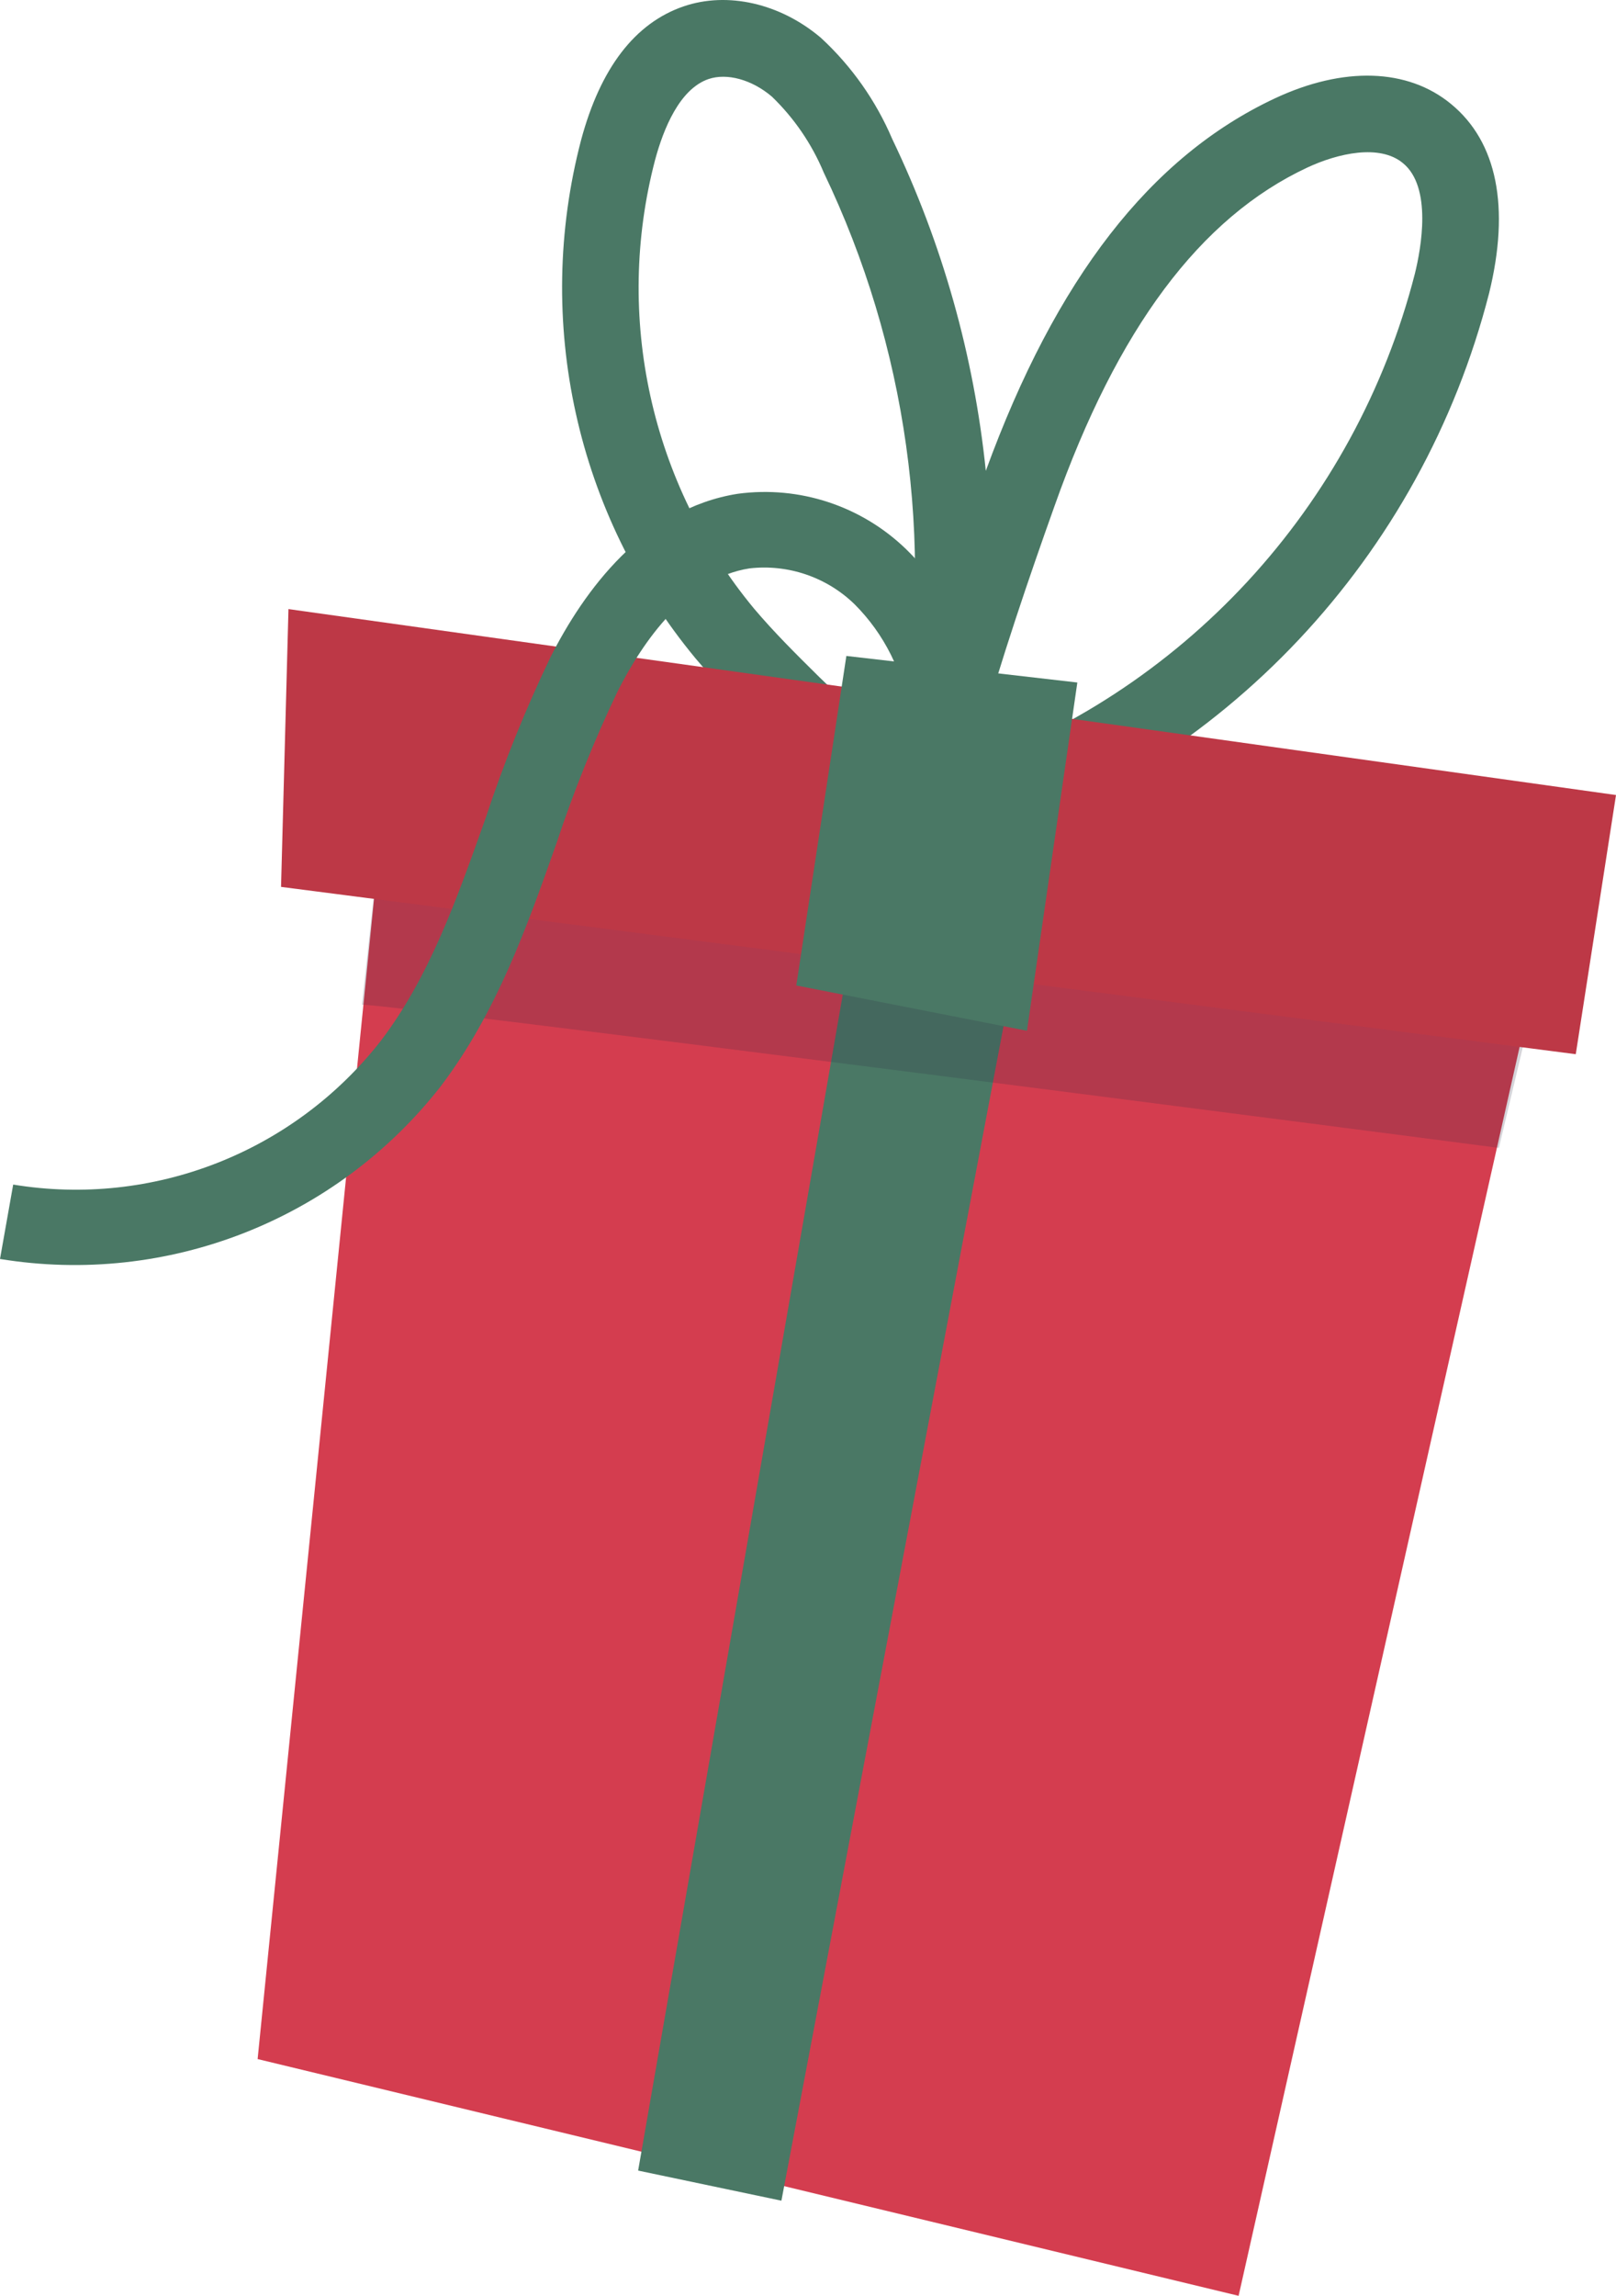 <?xml version="1.0" encoding="UTF-8"?>
<svg width="69px" height="98px" viewBox="0 0 69 98" version="1.1" xmlns="http://www.w3.org/2000/svg" xmlns:xlink="http://www.w3.org/1999/xlink">
    <!-- Generator: Sketch 60.1 (88133) - https://sketch.com -->
    <title>illust-gift-2</title>
    <desc>Created with Sketch.</desc>
    <g id="Page-1" stroke="none" stroke-width="1" fill="none" fill-rule="evenodd">
        <g id="illust-gift-2" fill-rule="nonzero">
            <path d="M32.251,39 L40.629,32.711 L40.788,32.928 C50.477,29.644 57.86,21.65 60.413,11.68 C60.68,10.599 61.158,7.978 59.897,6.959 C58.912,6.146 57.14,6.534 55.809,7.157 C51.243,9.296 47.713,14.022 45.026,21.601 C44.014,24.434 42.72,28.187 41.689,31.917 L38.51,31.195 C39.888,23.095 38.721,14.764 35.172,7.365 C34.662,6.144 33.909,5.042 32.959,4.125 C32.106,3.398 31.042,3.106 30.25,3.375 C29.021,3.8 28.332,5.485 27.971,6.826 C26.217,13.52 27.789,20.655 32.191,25.973 C33.044,26.983 33.981,27.913 34.98,28.9 C36.397,30.231 37.705,31.676 38.89,33.221 L36.255,35.171 C35.175,33.77 33.984,32.461 32.692,31.256 C31.689,30.26 30.648,29.236 29.701,28.107 C24.607,21.964 22.784,13.715 24.812,5.976 C25.637,2.907 27.109,0.986 29.186,0.273 C31.061,-0.37 33.316,0.14 35.055,1.618 C36.361,2.824 37.398,4.295 38.097,5.934 C40.234,10.387 41.586,15.18 42.092,20.099 C45.087,11.893 49.124,6.689 54.431,4.201 C57.361,2.827 60.108,2.912 61.96,4.442 C63.924,6.057 64.482,8.847 63.582,12.516 C60.695,23.783 52.253,32.759 41.238,36.271 L32.251,39 Z" id="Path" fill="#4A7865"></path>
            <polygon id="Path" fill="#D43D4F" points="11 87.894 16.509 33 67 35.29 52.886 98"></polygon>
            <g id="Group" transform="translate(15, 34)">
                <polygon id="Path" fill="#4A7865" points="12.247 58.654 21.905 3.165 28.999 3.723 18.365 59.939"></polygon>
                <path d="M0.454,8.886 C1.848,8.886 45.427,14.528 49,15 L51,6.586 L1.421,0 L0.454,8.886 Z" id="Path" fill="#312841" opacity="0.2" style="mix-blend-mode: multiply;"></path>
            </g>
            <polygon id="Path" fill="#BD3846" points="12.317 26 12 37.858 67.282 45 69 33.937"></polygon>
            <polygon id="Path" fill="#4A7865" points="36.138 28 34 42.066 43.849 44 46 29.134"></polygon>
            <path d="M0,53.741 L0.563,50.565 C6.522,51.546 12.54,49.193 16.263,44.426 C18.34,41.69 19.495,38.407 20.732,34.93 C21.507,32.581 22.433,30.285 23.503,28.055 C24.934,25.222 27.487,21.708 31.5,21.078 C34.133,20.722 36.784,21.596 38.694,23.448 C40.478,25.201 41.64,27.493 42,29.972 L38.828,30.49 C38.579,28.712 37.758,27.064 36.491,25.796 C35.299,24.635 33.65,24.073 31.999,24.263 C29.33,24.68 27.464,27.351 26.37,29.513 C25.365,31.617 24.494,33.782 23.761,35.995 C22.505,39.551 21.203,43.227 18.821,46.366 C14.357,52.081 7.145,54.907 0,53.741 Z" id="Path" fill="#4A7865"></path>
        </g>
    </g>
</svg>
